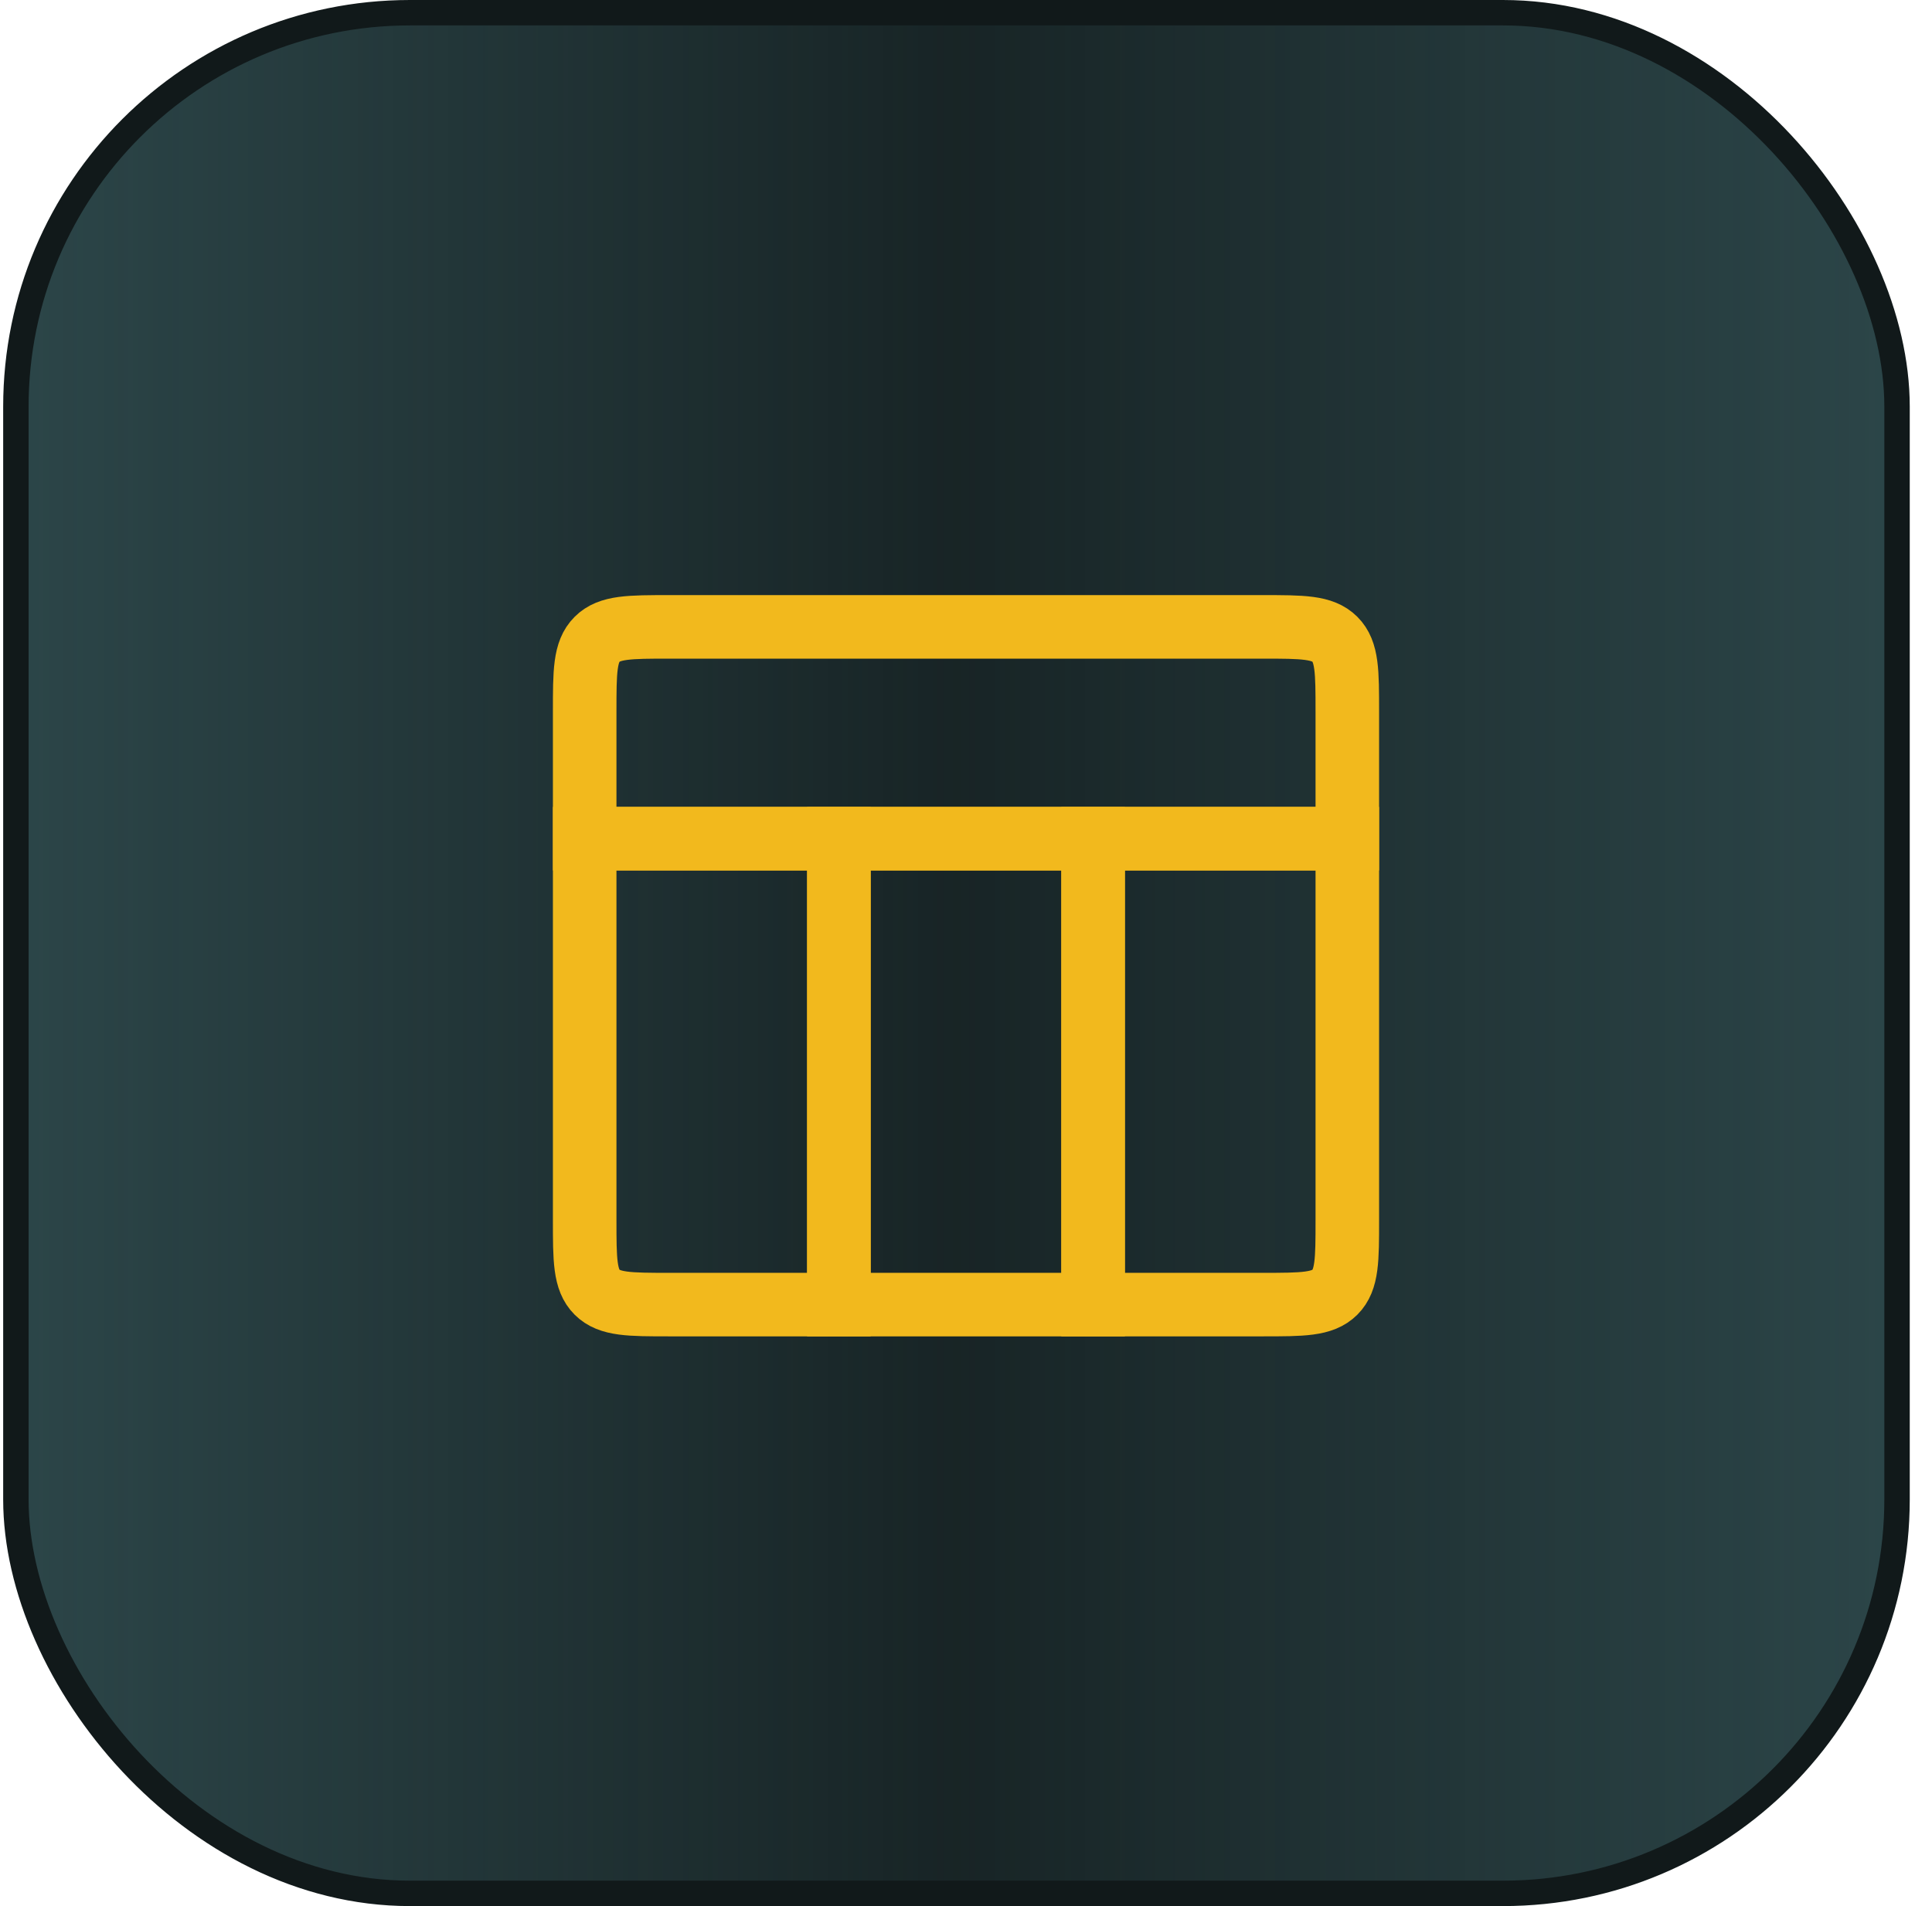 <svg width="76" height="75" viewBox="0 0 76 75" fill="none" xmlns="http://www.w3.org/2000/svg">
<rect x="0.625" y="0.5" width="74" height="74" rx="15.5" fill="#2C4649"/>
<rect x="0.625" y="0.5" width="74" height="74" rx="15.5" fill="url(#paint0_radial_10007_5389)"/>
<rect x="0.625" y="0.5" width="74" height="74" rx="15.5" stroke="#11191A"/>
<path d="M43 33H53V48C53 49.571 53 50.357 52.512 50.845C52.024 51.333 51.238 51.333 49.667 51.333H43V33Z" stroke="#F2B91D" stroke-width="2.5" stroke-linecap="round"/>
<path d="M23 33H33V51.333H26.333C24.762 51.333 23.976 51.333 23.488 50.845C23 50.357 23 49.571 23 48V33Z" stroke="#F2B91D" stroke-width="2.5" stroke-linecap="round"/>
<rect x="33" y="33" width="10" height="18.333" stroke="#F2B91D" stroke-width="2.5" stroke-linecap="round"/>
<path d="M23 28C23 26.428 23 25.643 23.488 25.155C23.976 24.666 24.762 24.666 26.333 24.666H49.667C51.238 24.666 52.024 24.666 52.512 25.155C53 25.643 53 26.428 53 28V33H23V28Z" stroke="#F2B91D" stroke-width="2.5" stroke-linecap="round"/>
<defs>
<radialGradient id="paint0_radial_10007_5389" cx="0" cy="0" r="1" gradientUnits="userSpaceOnUse" gradientTransform="translate(37.625 37.501) scale(37.5 23437.5)">
<stop stop-color="#11191A" stop-opacity="0.75"/>
<stop offset="1" stop-color="#11191A" stop-opacity="0"/>
</radialGradient>
</defs>
</svg>
